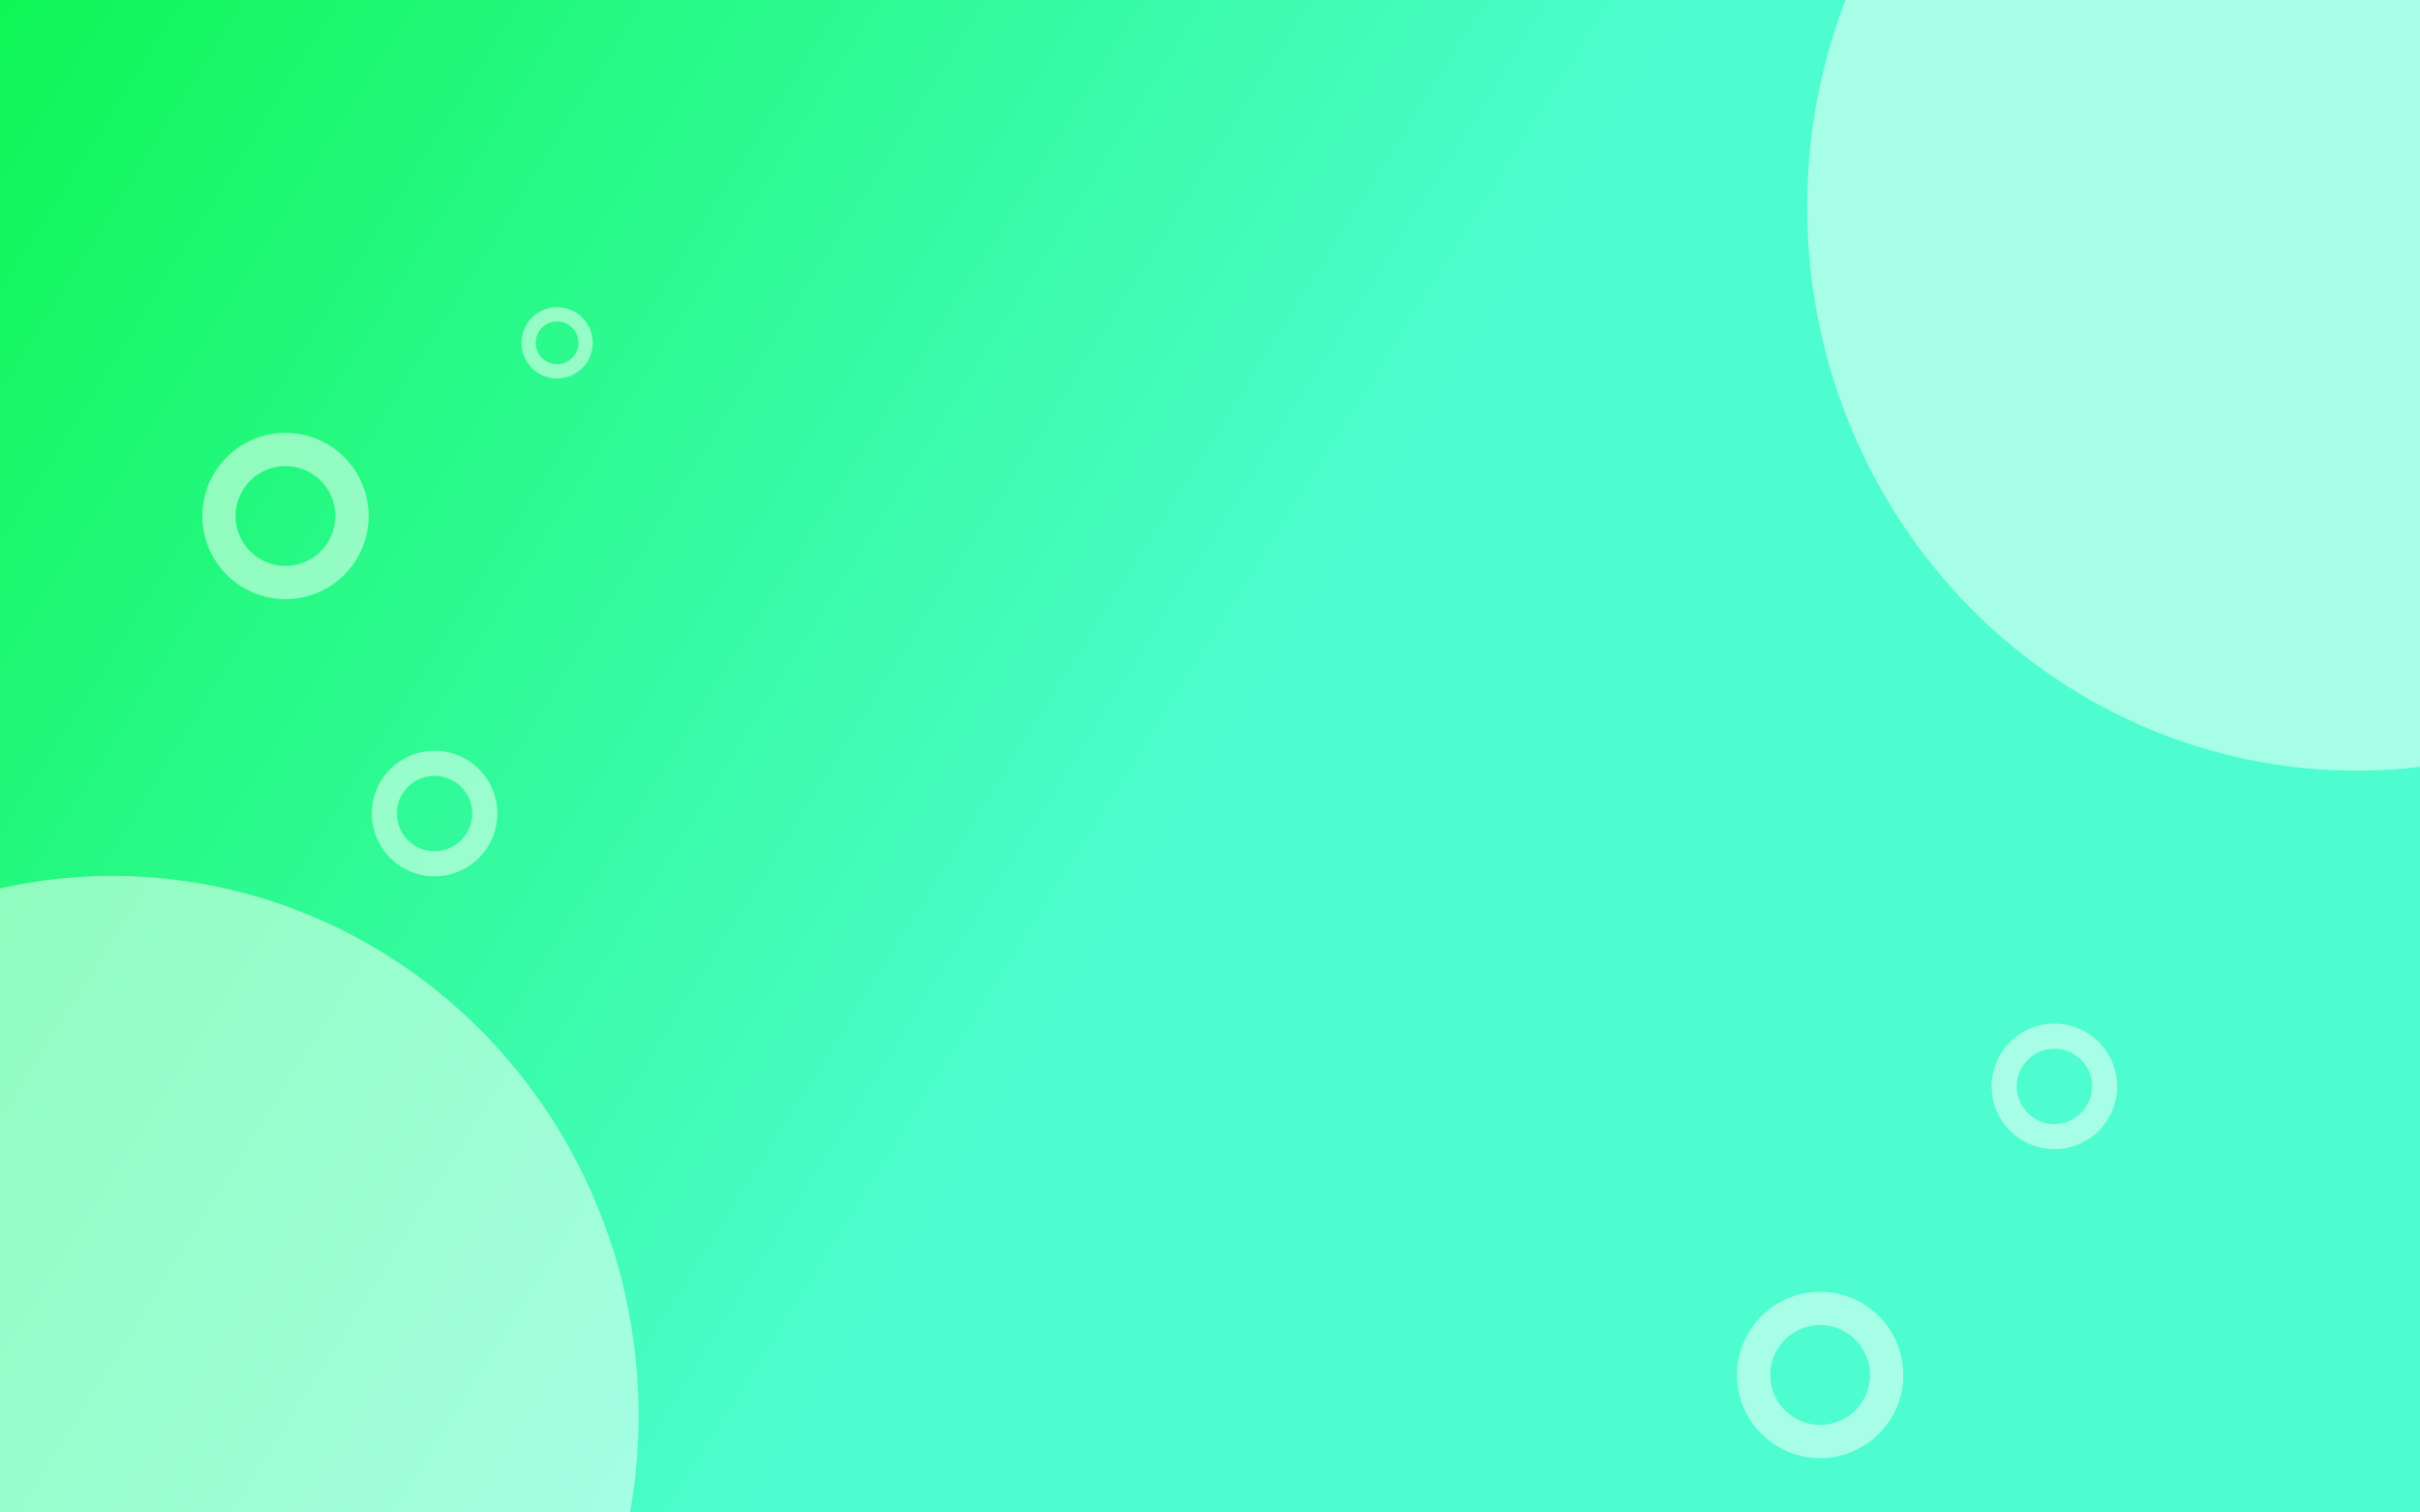 <?xml version="1.0" encoding="UTF-8" standalone="no"?>
<!-- Created with Inkscape (http://www.inkscape.org/) -->

<svg
   xmlns:dc="http://purl.org/dc/elements/1.1/"
   xmlns:cc="http://creativecommons.org/ns#"
   xmlns:rdf="http://www.w3.org/1999/02/22-rdf-syntax-ns#"
   xmlns:svg="http://www.w3.org/2000/svg"
   xmlns="http://www.w3.org/2000/svg"
   xmlns:xlink="http://www.w3.org/1999/xlink"
   xmlns:sodipodi="http://sodipodi.sourceforge.net/DTD/sodipodi-0.dtd"
   xmlns:inkscape="http://www.inkscape.org/namespaces/inkscape"
   width="1440"
   height="900"
   viewBox="0 0 381 238.125"
   version="1.1"
   id="svg8"
   inkscape:version="0.92.4 (5da689c313, 2019-01-14)"
   sodipodi:docname="Bubbles.svg">
  <rect x="0" y="0" width="381" height="238.125" fill="#333333" stroke="none"/>
  <defs
     id="defs2">
    <linearGradient
       inkscape:collect="always"
       id="linearGradient903">
      <stop
         style="stop-color:#0ef655;stop-opacity:1"
         offset="0"
         id="stop899" />
      <stop
         id="stop907"
         offset="0.504"
         style="stop-color:#4dfed0;stop-opacity:0.996" />
      <stop
         style="stop-color:#4dfed0;stop-opacity:0.995"
         offset="1"
         id="stop901" />
    </linearGradient>
    <linearGradient
       inkscape:collect="always"
       xlink:href="#linearGradient903"
       id="linearGradient905"
       x1="0"
       y1="58.874"
       x2="381"
       y2="296.999"
       gradientUnits="userSpaceOnUse" />
  </defs>
  <sodipodi:namedview
     id="base"
     pagecolor="#ffffff"
     bordercolor="#666666"
     borderopacity="1.0"
     inkscape:pageopacity="0.0"
     inkscape:pageshadow="2"
     inkscape:zoom="0.49497475"
     inkscape:cx="768.4383"
     inkscape:cy="413.67179"
     inkscape:document-units="mm"
     inkscape:current-layer="layer1"
     showgrid="false"
     units="px"
     inkscape:window-width="1366"
     inkscape:window-height="706"
     inkscape:window-x="-8"
     inkscape:window-y="-8"
     inkscape:window-maximized="1"
     showguides="false" />
  <g
     inkscape:label="Layer 1"
     inkscape:groupmode="layer"
     id="layer1"
     transform="translate(0,-58.874)">
    <rect
       style="opacity:1;fill:url(#linearGradient905);fill-opacity:1;stroke:none;stroke-width:0.25;stroke-linecap:round;stroke-linejoin:round;stroke-miterlimit:10;stroke-dasharray:none;stroke-opacity:1"
       id="rect819"
       height="238.125"
       x="0"
       y="58.874"
       width="381" />
    <path
       style="opacity:1;fill:#ffffff;fill-opacity:0.502;stroke:none;stroke-width:0.086;stroke-linecap:round;stroke-linejoin:round;stroke-miterlimit:10;stroke-dasharray:none;stroke-opacity:1"
       d="m 68.418,177.077 a 9.881,9.881 0 0 0 -9.881,9.881 9.881,9.881 0 0 0 9.881,9.881 9.881,9.881 0 0 0 9.881,-9.881 9.881,9.881 0 0 0 -9.881,-9.881 z m 0,3.952 a 5.929,5.929 0 0 1 5.929,5.929 5.929,5.929 0 0 1 -5.929,5.929 5.929,5.929 0 0 1 -5.929,-5.929 5.929,5.929 0 0 1 5.929,-5.929 z"
       id="path911"
       inkscape:connector-curvature="0" />
    <path
       style="opacity:1;fill:#ffffff;fill-opacity:0.502;stroke:none;stroke-width:0.114;stroke-linecap:round;stroke-linejoin:round;stroke-miterlimit:10;stroke-dasharray:none;stroke-opacity:1"
       d="m 44.948,127.024 a 13.088,13.088 0 0 0 -13.088,13.088 13.088,13.088 0 0 0 13.088,13.088 13.088,13.088 0 0 0 13.088,-13.088 13.088,13.088 0 0 0 -13.088,-13.088 z m 0,5.235 a 7.853,7.853 0 0 1 7.853,7.853 7.853,7.853 0 0 1 -7.853,7.853 7.853,7.853 0 0 1 -7.853,-7.853 7.853,7.853 0 0 1 7.853,-7.853 z"
       id="path911-5"
       inkscape:connector-curvature="0" />
    <path
       style="opacity:1;fill:#ffffff;fill-opacity:0.502;stroke:none;stroke-width:0.049;stroke-linecap:round;stroke-linejoin:round;stroke-miterlimit:10;stroke-dasharray:none;stroke-opacity:1"
       d="m 87.711,107.246 a 5.605,5.605 0 0 0 -5.605,5.605 5.605,5.605 0 0 0 5.605,5.605 5.605,5.605 0 0 0 5.605,-5.605 5.605,5.605 0 0 0 -5.605,-5.605 z m 0,2.242 a 3.363,3.363 0 0 1 3.363,3.363 3.363,3.363 0 0 1 -3.363,3.363 3.363,3.363 0 0 1 -3.363,-3.363 3.363,3.363 0 0 1 3.363,-3.363 z"
       id="path911-6"
       inkscape:connector-curvature="0" />
    <ellipse
       style="opacity:1;fill:#ffffff;fill-opacity:0.502;stroke:none;stroke-width:3.019;stroke-linecap:round;stroke-linejoin:round;stroke-miterlimit:10;stroke-dasharray:none;stroke-opacity:1"
       id="path959-8"
       cx="17.687"
       cy="281.765"
       rx="82.854"
       ry="84.992" />
    <ellipse
       style="opacity:1;fill:#ffffff;fill-opacity:0.502;stroke:none;stroke-width:3.152;stroke-linecap:round;stroke-linejoin:round;stroke-miterlimit:10;stroke-dasharray:none;stroke-opacity:1"
       id="path959-8-4"
       cx="371.017"
       cy="91.469"
       rx="86.501"
       ry="88.733" />
    <path
       style="opacity:1;fill:#ffffff;fill-opacity:0.502;stroke:none;stroke-width:0.114;stroke-linecap:round;stroke-linejoin:round;stroke-miterlimit:10;stroke-dasharray:none;stroke-opacity:1"
       d="m 286.56,262.262 a 13.088,13.088 0 0 0 -13.088,13.088 13.088,13.088 0 0 0 13.088,13.088 13.088,13.088 0 0 0 13.088,-13.088 13.088,13.088 0 0 0 -13.088,-13.088 z m 0,5.235 a 7.853,7.853 0 0 1 7.853,7.853 7.853,7.853 0 0 1 -7.853,7.853 7.853,7.853 0 0 1 -7.853,-7.853 7.853,7.853 0 0 1 7.853,-7.853 z"
       id="path911-5-1"
       inkscape:connector-curvature="0" />
    <path
       style="opacity:1;fill:#ffffff;fill-opacity:0.502;stroke:none;stroke-width:0.086;stroke-linecap:round;stroke-linejoin:round;stroke-miterlimit:10;stroke-dasharray:none;stroke-opacity:1"
       d="m 323.443,220.033 a 9.881,9.881 0 0 0 -9.881,9.881 9.881,9.881 0 0 0 9.881,9.881 9.881,9.881 0 0 0 9.881,-9.881 9.881,9.881 0 0 0 -9.881,-9.881 z m 0,3.952 a 5.929,5.929 0 0 1 5.929,5.929 5.929,5.929 0 0 1 -5.929,5.929 5.929,5.929 0 0 1 -5.929,-5.929 5.929,5.929 0 0 1 5.929,-5.929 z"
       id="path911-4"
       inkscape:connector-curvature="0" />
  </g>
</svg>
